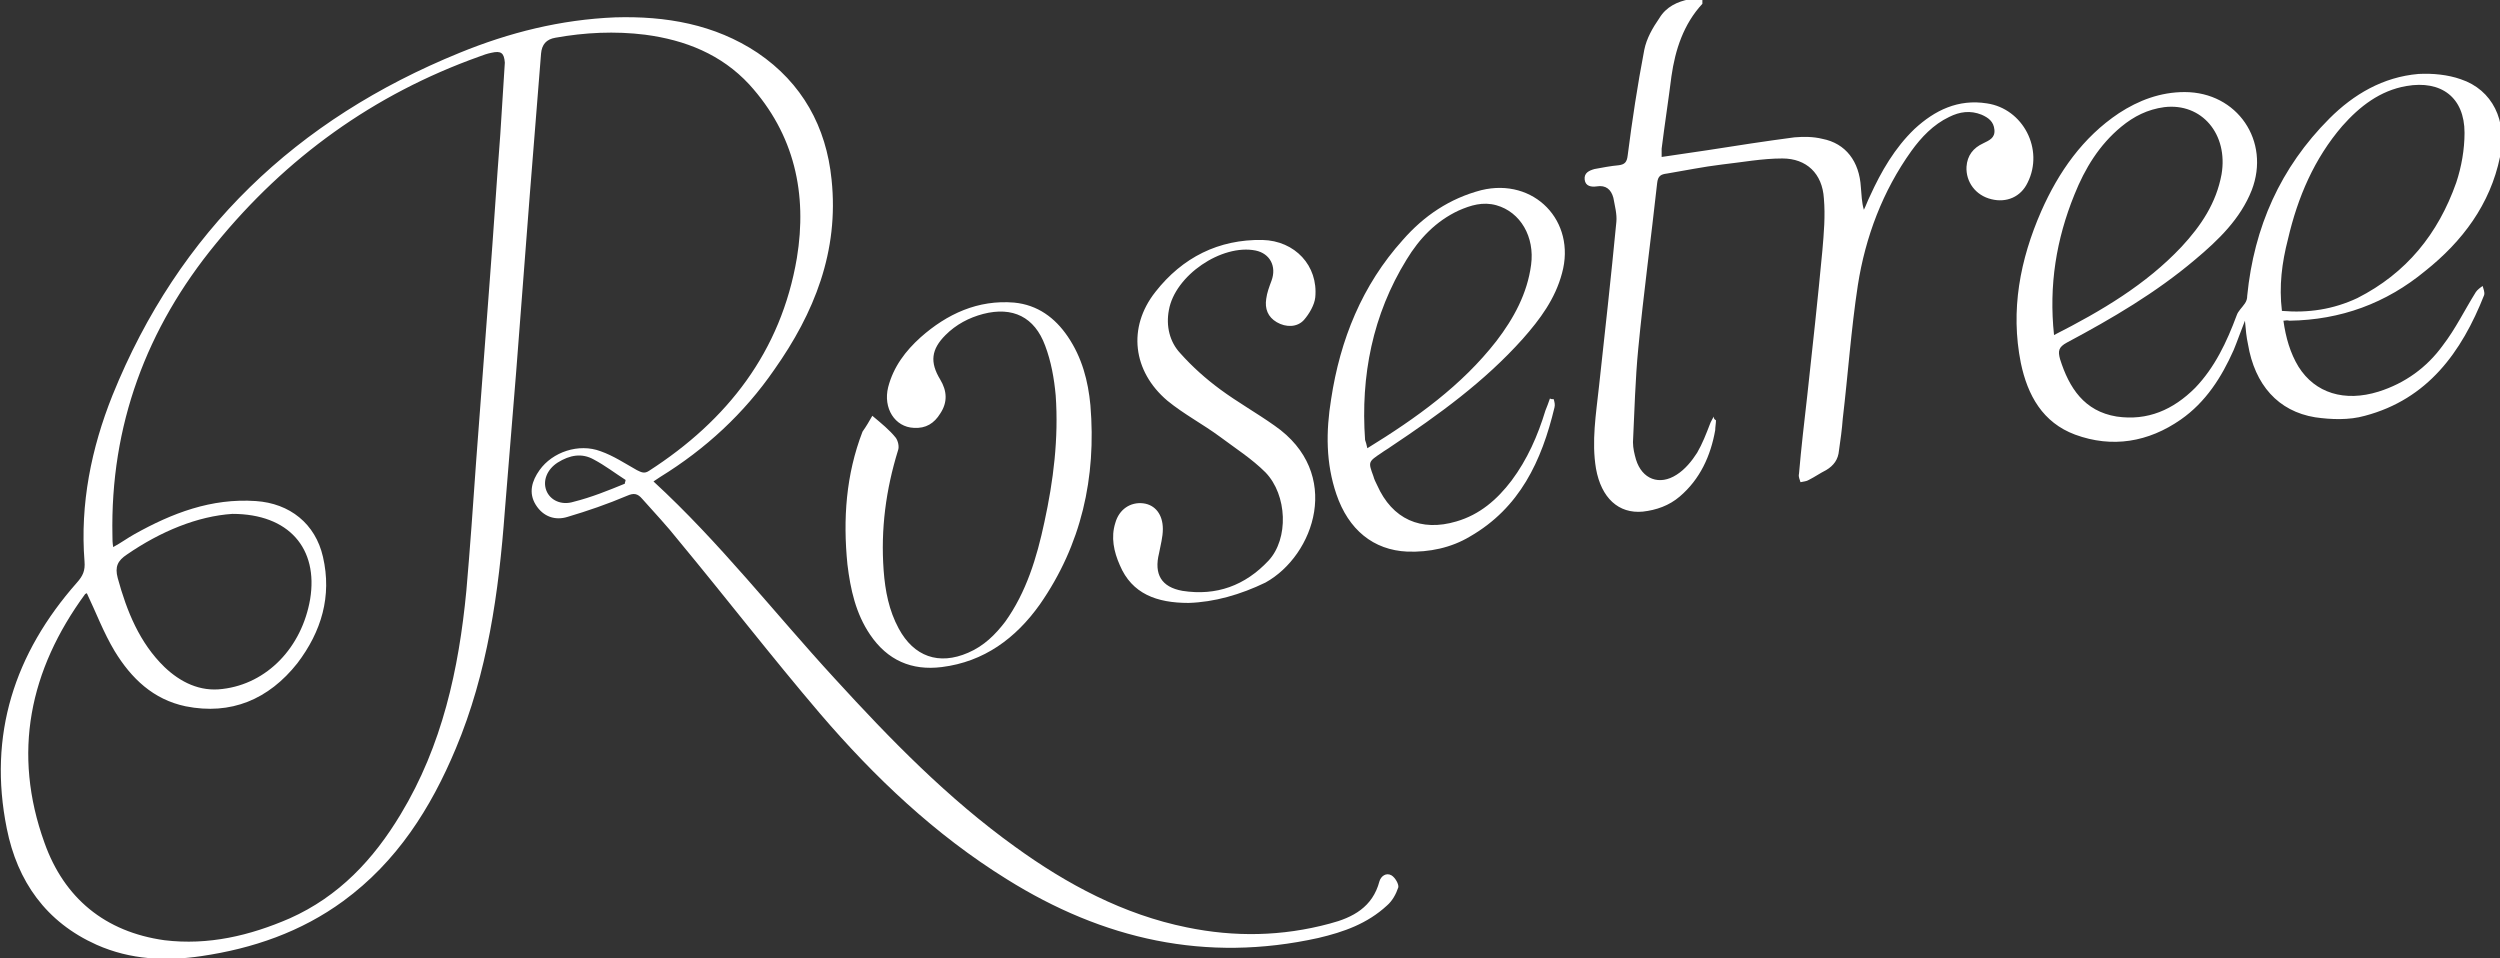 <svg xmlns="http://www.w3.org/2000/svg" viewBox="0 0 331.3 127"><rect x="0" y="0" width="331.3" height="127" fill="#333333" stroke="none"/><g fill="#FFF"><path d="M86.6 63.8c8.8 8.1 16 17.4 24 26.1 7.4 8.1 15 15.9 23.9 22.3 6.9 5 14.4 9 22.8 10.7 6.3 1.3 12.6 1.2 18.9-.5 3.1-.8 5.7-2.2 6.6-5.6.2-.7.9-1.2 1.6-.8.5.3 1 1.2.9 1.6-.3.9-.8 1.8-1.5 2.4-2.6 2.4-5.7 3.5-9.1 4.3-14.9 3.3-28.5.2-41.3-7.8-9.5-5.9-17.5-13.5-24.7-21.9-6.4-7.5-12.5-15.4-18.8-23-1.5-1.9-3.2-3.7-4.8-5.5-.6-.7-1.1-.8-2-.4-2.6 1.1-5.2 2-7.9 2.8-1.6.5-3.2 0-4.2-1.6s-.5-3.2.5-4.6c1.7-2.4 5.2-3.6 8.1-2.5 1.7.6 3.2 1.6 4.8 2.5.6.3 1 .5 1.6.1 10.4-6.7 17.5-15.8 19.6-28.2 1.4-8.5-.3-16.4-6.3-23-3.7-4-8.5-5.9-13.8-6.6-4-.5-8-.3-11.9.4-1.2.2-1.8.9-1.9 2.1-.5 6.3-1 12.5-1.5 18.8l-1.8 23.4c-.5 6.1-1 12.3-1.5 18.4-.8 10.8-2.3 21.5-6.5 31.5-3.3 7.9-7.8 15-14.9 20.2-5.6 4.1-12 6.3-18.8 7.3-4.7.7-9.4.5-13.9-1.5-6.7-3-10.5-8.4-11.9-15.4-2.5-12.4 1-23.2 9.3-32.6.8-.9 1.1-1.6 1-2.8-.6-7.6.9-15 3.7-22 8.8-21.8 24.4-36.6 46-45.4 6.6-2.7 13.4-4.4 20.6-4.7 6.7-.2 13.2.9 18.9 4.7 5.9 4 9.1 9.8 9.8 16.8 1 9.5-2.3 17.7-7.6 25.2-4 5.8-9.1 10.5-15.1 14.2l-.9.6zM11.5 78.6s-.1.1-.2.1c-7.4 10.1-9.7 21.1-5.4 33 2.6 7.3 8 11.8 15.9 12.9 5.8.7 11.3-.6 16.6-2.9 6.5-2.9 11.1-7.8 14.7-13.8 5.5-9.1 7.7-19.2 8.7-29.6.5-5.7.9-11.5 1.3-17.2.6-8 1.2-15.9 1.8-23.9.5-6.5.9-12.9 1.4-19.4.2-3.2.4-6.3.6-9.5-.1-1.3-.5-1.6-1.8-1.3-.5.1-1.1.3-1.6.5-14 5-25.6 13.4-34.9 24.8-9.2 11.2-14 24.1-13.7 38.7 0 .5 0 .9.1 1.5 1.1-.6 1.9-1.2 2.8-1.7 5-2.8 10.2-4.8 16.1-4.4 4.5.3 7.9 3 8.9 7.4 1.2 5.2-.2 9.9-3.4 14.1-3.8 4.8-8.8 6.9-14.8 5.7-4.3-.9-7.2-3.7-9.4-7.3-1.5-2.5-2.5-5.2-3.7-7.7zm19.3-10.5c-4.6.3-9.5 2.3-14 5.4-1.2.8-1.6 1.6-1.2 3.1 1.2 4.4 2.9 8.6 6.2 11.8 2.1 2 4.7 3.3 7.7 2.9 5.9-.7 10.5-5.5 11.6-11.9 1.1-6.7-2.8-11.3-10.3-11.3zm52-4c0-.2.1-.3.1-.5-1.4-.9-2.7-1.9-4.2-2.7-1.6-.9-3.2-.6-4.8.4-1.4.9-2 2.4-1.5 3.7.5 1.3 2 2 3.6 1.5 2.4-.6 4.6-1.5 6.8-2.4zM302.6 42.5c.3 2.2.9 4.3 2 6.1 2.2 3.5 6.1 4.7 10.6 3.3 3.5-1.1 6.4-3.2 8.5-6.1 1.7-2.2 2.9-4.7 4.4-7.1.2-.3.6-.6.9-.8.1.4.3.8.2 1.2-3 7.6-7.5 13.8-15.8 16-2.1.6-4.5.5-6.6.2-4.9-.8-8-4.3-8.9-9.7-.2-.9-.3-1.9-.4-3.1-.6 1.5-1 2.7-1.5 3.9-1.6 3.6-3.7 6.9-7 9.2-4.3 3-9.1 3.8-14 2-4.3-1.6-6.3-5.2-7.2-9.5-1.4-7-.1-13.7 2.7-20.1 2.3-5.2 5.5-9.8 10.3-13 2.6-1.7 5.5-2.8 8.7-2.8 7 0 11.4 6.5 8.9 13-1.5 3.8-4.4 6.6-7.5 9.2-5.2 4.4-11 7.8-17 11-1.1.6-1.2 1.1-.9 2.2 1.2 3.8 3.2 6.9 7.5 7.6 4.1.6 7.5-.9 10.4-3.8 2.6-2.7 4.2-6.1 5.5-9.6.2-.6.7-1 1.1-1.6.2-.3.3-.6.3-1 .9-9.1 4.4-17 10.9-23.5 3.2-3.2 7.1-5.5 11.8-5.9 1.9-.1 3.9.1 5.6.7 4.2 1.4 6.2 5.5 5.2 10.3-1.3 6.3-5 11.2-9.9 15.1-5.2 4.3-11.2 6.5-18 6.6-.4-.1-.5 0-.8 0zm-.2-1.3c3.5.3 6.8-.2 10-1.7 6.5-3.3 10.7-8.5 13.1-15.3.7-2.1 1.1-4.4 1.1-6.6 0-4.7-3.1-7-7.7-6.2-3.5.6-6.2 2.7-8.5 5.3-3.7 4.3-5.9 9.4-7.2 15-.8 3.1-1.2 6.2-.8 9.5zm-30.2 3.2c6.3-3.2 12.2-6.7 16.9-11.7 2.6-2.8 4.6-5.8 5.3-9.6.9-5.3-2.6-9.5-7.6-8.9-2.2.3-4 1.2-5.7 2.6-2.9 2.4-4.8 5.5-6.2 9-2.4 5.9-3.4 12-2.7 18.6zM227.4 55.7c0 .4-.1.9-.1 1.3-.6 3.4-2 6.5-4.7 8.8-1.4 1.2-3.1 1.8-4.9 2-3.2.3-5.5-1.8-6.2-5.7-.6-3.6 0-7.2.4-10.9.8-7.3 1.6-14.5 2.3-21.8.1-1-.2-2.1-.4-3.2-.3-1.1-1-1.7-2.2-1.5-.7.1-1.5 0-1.6-.9-.1-.9.6-1.2 1.3-1.4 1.1-.2 2.1-.4 3.2-.5.8-.1 1.1-.4 1.2-1.3.6-4.7 1.3-9.3 2.2-14 .3-1.5 1.1-2.9 2-4.2.9-1.5 2.4-2.2 4-2.5.6-.1 1.2.1 1.7.1v.5c-2.5 2.7-3.6 6.1-4.1 9.6-.4 3.2-.9 6.4-1.3 9.6v1.1c2.1-.3 4.1-.6 6.1-.9 3.8-.6 7.7-1.2 11.5-1.7 1.2-.1 2.5-.1 3.7.2 3.1.6 4.9 3 5.1 6.4.1 1 .1 2 .4 3 .3-.6.5-1.2.8-1.8 1.5-3.3 3.3-6.4 5.9-8.9 2.7-2.5 5.8-4 9.6-3.4 4.8.7 7.6 6.1 5.4 10.5-.9 1.9-2.8 2.7-4.8 2.2-2.1-.5-3.4-2.3-3.3-4.3.1-1.5.9-2.5 2.2-3.1.8-.4 1.6-.7 1.5-1.8-.1-1.1-.8-1.6-1.7-2-1.5-.6-2.9-.4-4.3.3-2.1 1-3.7 2.7-5 4.5-3.8 5.3-6.1 11.4-7.1 17.8-.9 5.9-1.3 11.8-2 17.7-.1 1.4-.3 2.8-.5 4.2-.1 1.2-.7 2-1.7 2.6-.8.4-1.5.9-2.3 1.3-.3.2-.7.2-1.1.3-.1-.4-.3-.7-.2-1.1.3-3.5.7-6.9 1.1-10.4.7-6.4 1.4-12.8 2-19.2.2-2.3.4-4.6.2-6.9-.2-3.3-2.3-5.3-5.5-5.3-2.7 0-5.3.5-8 .8-2.5.3-4.9.8-7.3 1.2-.8.1-1.2.3-1.3 1.3-.8 7.3-1.8 14.6-2.5 21.9-.4 4.1-.5 8.3-.7 12.4 0 .8.2 1.6.4 2.3.8 2.6 3.1 3.5 5.4 2 1.1-.7 2-1.8 2.7-2.9.7-1.2 1.2-2.5 1.7-3.8.1-.3.3-.6.5-1 0 .4.2.4.3.5z"/><path d="M115.6 55.1c1.2 1 2.3 1.9 3.1 2.9.3.4.5 1.2.3 1.7-1.6 5.2-2.3 10.4-1.9 15.9.2 2.7.7 5.3 2 7.7 2 3.7 5.3 4.9 9.2 3.2 2.1-.9 3.6-2.4 4.9-4.1 2.8-3.9 4.2-8.5 5.2-13.2 1.2-5.5 1.9-11.1 1.5-16.8-.2-2.2-.6-4.5-1.4-6.6-1.4-3.8-4.3-5.2-8.2-4.2-1.9.5-3.6 1.4-5 2.8-1.9 1.9-2.1 3.6-.7 5.9.9 1.5 1 3 0 4.5-.8 1.3-1.9 2-3.5 1.9-2.5-.1-4.1-2.6-3.4-5.4.7-2.7 2.3-4.8 4.3-6.6 3.5-3.1 7.6-5 12.4-4.6 3.1.3 5.4 2 7.1 4.5 1.9 2.8 2.7 5.9 3 9.1.8 9.6-1.2 18.5-6.7 26.4-3.2 4.5-7.4 7.6-13 8.3-4 .5-7.2-.9-9.5-4.3-1.9-2.8-2.6-6-3-9.3-.6-6-.2-11.9 2-17.6.5-.7.9-1.4 1.3-2.1zM205.9 52.9c.1.4.2.7.1 1.1-1.7 7.1-4.6 13.3-11.2 17.1-2.5 1.5-5.4 2.1-8.3 2-4.5-.2-7.8-2.9-9.4-7.6-1.4-4.1-1.4-8.3-.7-12.6 1.2-7.9 4.1-15.1 9.5-21.1 2.8-3.2 6.2-5.5 10.4-6.6 7-1.7 12.6 4.1 10.7 11-.9 3.4-2.9 6.1-5.2 8.7-5.1 5.7-11.2 10.1-17.5 14.3-.4.3-.8.5-1.2.8-1.8 1.2-1.8 1.2-1.1 3.1.1.4.3.8.5 1.2 2 4.5 5.8 6.2 10.5 4.8 3.1-.9 5.4-2.9 7.3-5.4 2.1-2.8 3.5-6 4.5-9.3.2-.5.4-1 .6-1.6.1.1.3.1.5.1zm-24.7 6.5c6.5-4 12.5-8.3 17.1-14.2 2.3-3 4.1-6.3 4.6-10.1.5-3.7-1.4-7-4.6-7.9-1.8-.5-3.4 0-5 .7-3 1.4-5.2 3.7-6.9 6.5-4.5 7.3-6.1 15.4-5.5 23.9.1.3.2.6.3 1.1zM157.5 79.9c-4.2 0-7.5-1.2-9.1-5-.8-1.8-1.2-3.7-.6-5.6.5-1.8 2-2.8 3.7-2.6 1.6.2 2.6 1.5 2.6 3.4 0 1.1-.3 2.1-.5 3.2-.7 2.8.3 4.5 3.1 5 4.5.7 8.3-.7 11.4-4 2.7-2.9 2.5-8.7-.4-11.7-1.8-1.8-4-3.2-6-4.7-2.3-1.7-4.8-3-7-4.8-4.6-3.9-5.3-9.7-1.6-14.4 3.6-4.6 8.4-7 14.2-6.9 4.3.1 7.4 3.4 7 7.6-.1 1-.8 2.2-1.5 3-.9 1-2.4 1-3.6.3-1.2-.7-1.6-1.8-1.4-3.1.1-.8.4-1.6.7-2.4.7-1.9-.2-3.6-2.1-4-4.5-.9-10.7 3.3-11.5 7.9-.4 2.1.1 4.2 1.5 5.7 1.6 1.8 3.4 3.4 5.3 4.8 2.3 1.7 4.8 3.1 7.2 4.8 9.1 6.3 5.3 17.2-1.2 20.8-3.3 1.6-6.8 2.6-10.2 2.7z"/></g></svg>